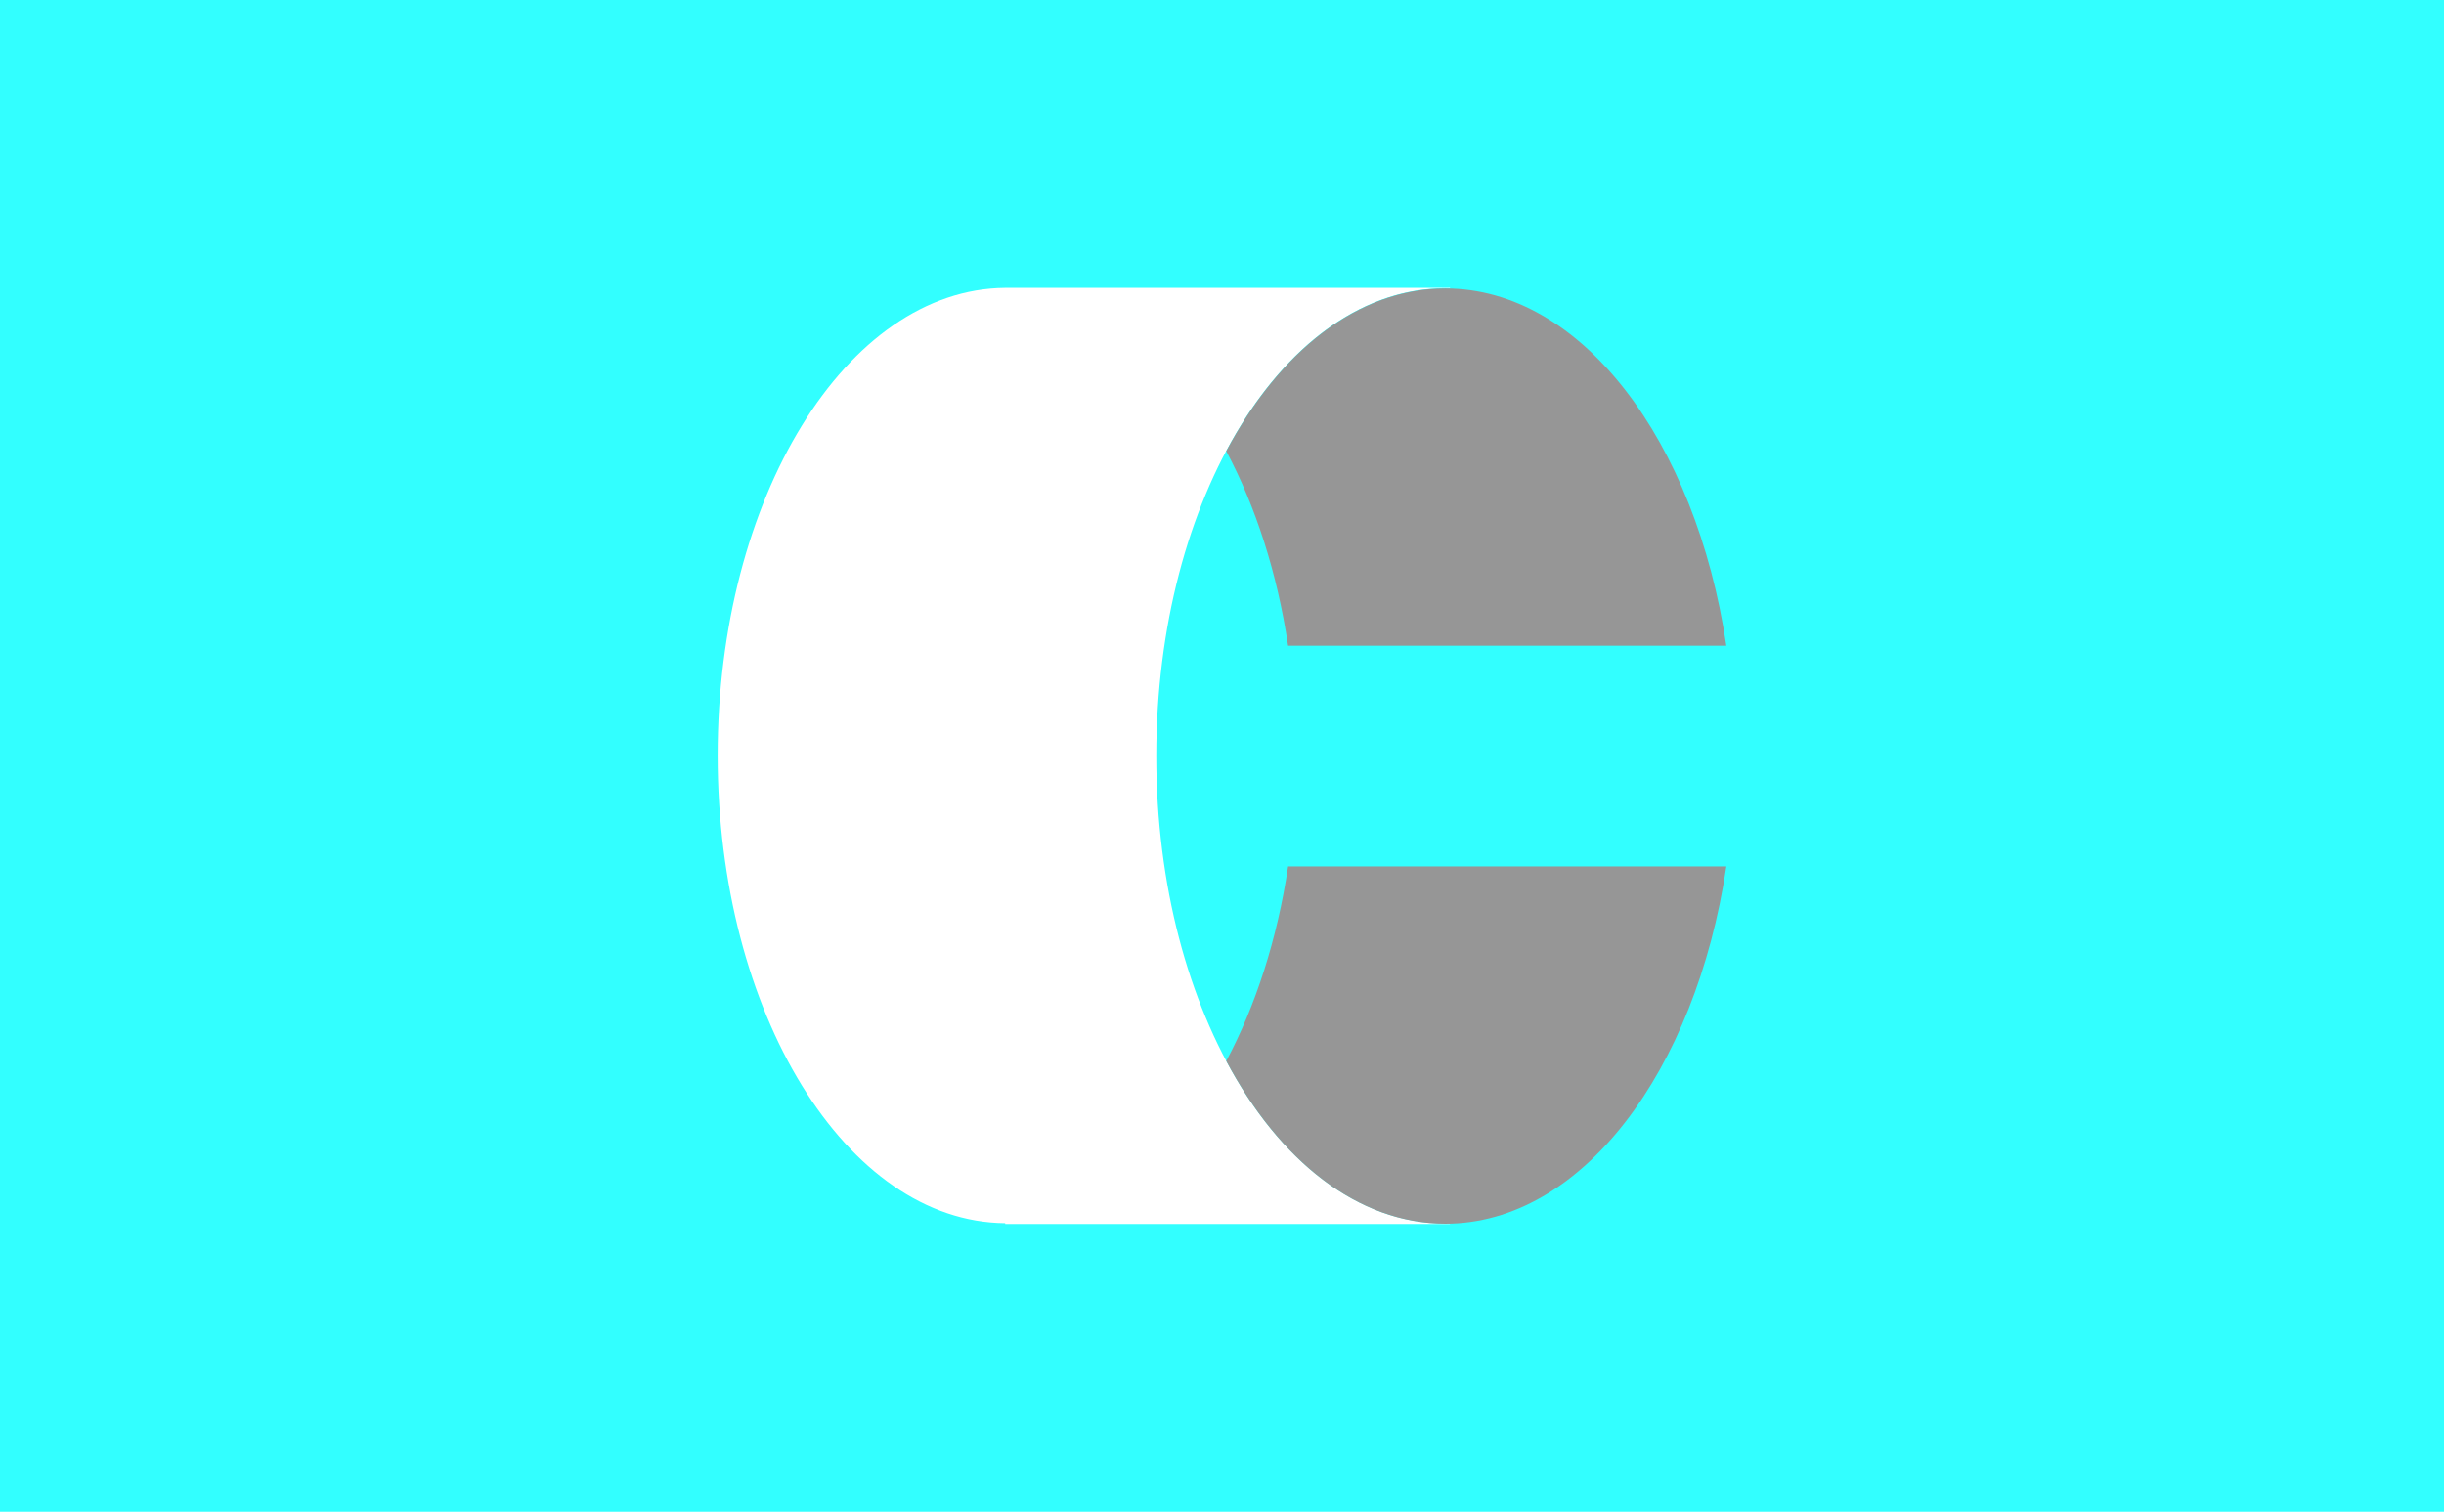 <?xml version="1.0" encoding="utf-8"?>
<!-- Generator: Adobe Illustrator 16.0.2, SVG Export Plug-In . SVG Version: 6.00 Build 0)  -->
<!DOCTYPE svg PUBLIC "-//W3C//DTD SVG 1.1//EN" "http://www.w3.org/Graphics/SVG/1.1/DTD/svg11.dtd">
<svg version="1.1" id="Layer_1" xmlns="http://www.w3.org/2000/svg" xmlns:xlink="http://www.w3.org/1999/xlink" x="0px" y="0px"
	 width="556px" height="344px" viewBox="0 0 556 344" enable-background="new 0 0 556 344" xml:space="preserve">
<rect fill="#32FFFF" width="556" height="344"/>
<g>
	<path fill="#FFFFFF" d="M328.817,278.415c-36.322,0-65.768-47.645-65.768-106.416c0-58.77,29.445-106.414,65.768-106.414
		c0.35,0,0.699,0.012,1.047,0.022V65.5H228.683v0.008c-36.16,0.304-65.419,47.823-65.419,106.407s29.259,106.103,65.419,106.409
		v0.176h101.181v-0.107C329.517,278.403,329.167,278.415,328.817,278.415z"/>
	<g>
		<path fill="#969696" d="M293.038,197.151c-2.486,16.626-7.391,31.729-14.069,44.282c12.06,22.66,29.918,37.011,49.849,37.011
			c30.974,0,56.943-34.648,63.919-81.293H293.038z"/>
		<path fill="#969696" d="M328.817,65.643c-19.931,0-37.789,14.348-49.849,37.01c6.679,12.555,11.583,27.656,14.069,44.284h99.698
			C385.761,100.29,359.791,65.643,328.817,65.643z"/>
	</g>
</g>
</svg>
